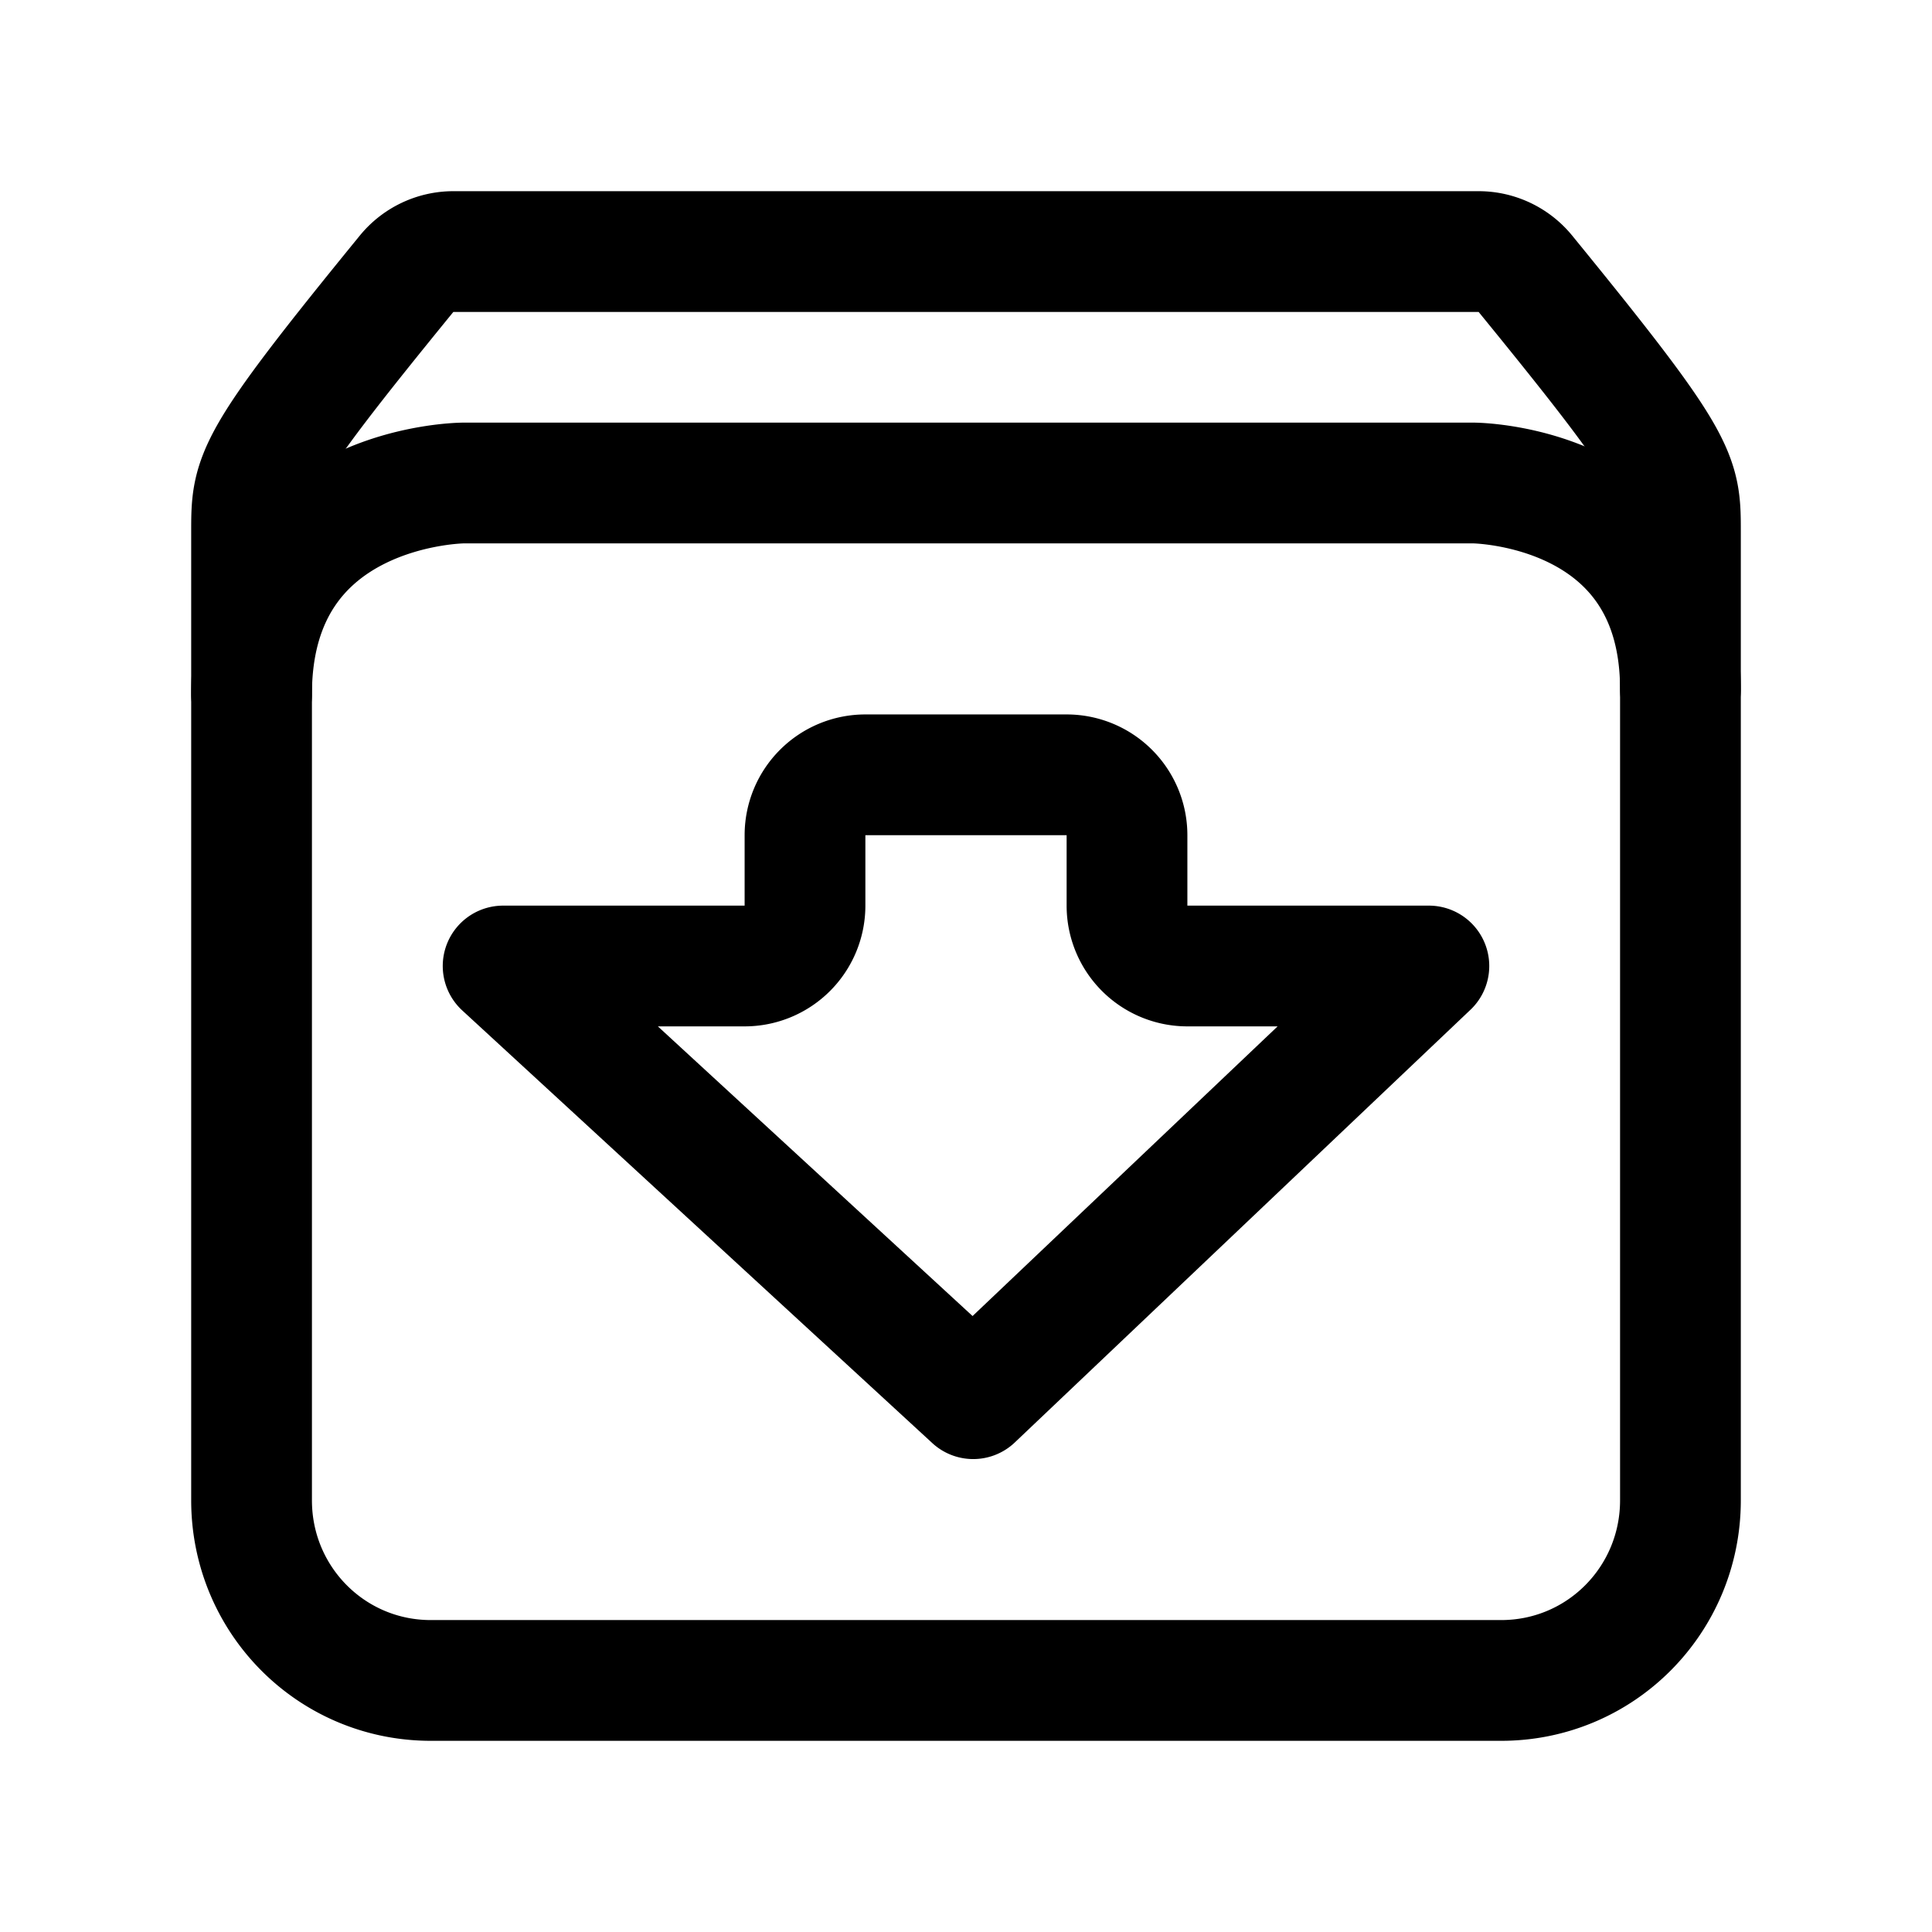 <svg width="192" height="192" viewBox="0 0 192 192" fill="none" xmlns="http://www.w3.org/2000/svg"><path d="M25 52.83c0-5.619 0-6.751 15.406-25.624A6.006 6.006 0 0 1 45.05 25h101.898c1.798 0 3.508.813 4.645 2.206C167 46.08 167 47.211 167 52.83v96.266c0 9.918-7.947 17.904-17.815 17.904H42.813C32.945 167 25 159.014 25 149.096V52.83Z" stroke="#000" stroke-width="12" stroke-linecap="round" stroke-linejoin="round"/><path d="M25 69c0-20.909 21.055-21 21.055-21h100.379S167 48.091 167 68.514M74 96H50l46.717 43L142 96h-24a6 6 0 0 1-6-6v-7a6 6 0 0 0-6-6H86a6 6 0 0 0-6 6v7a6 6 0 0 1-6 6Z" stroke="#000" stroke-width="12" stroke-linecap="round" stroke-linejoin="round"/></svg>
